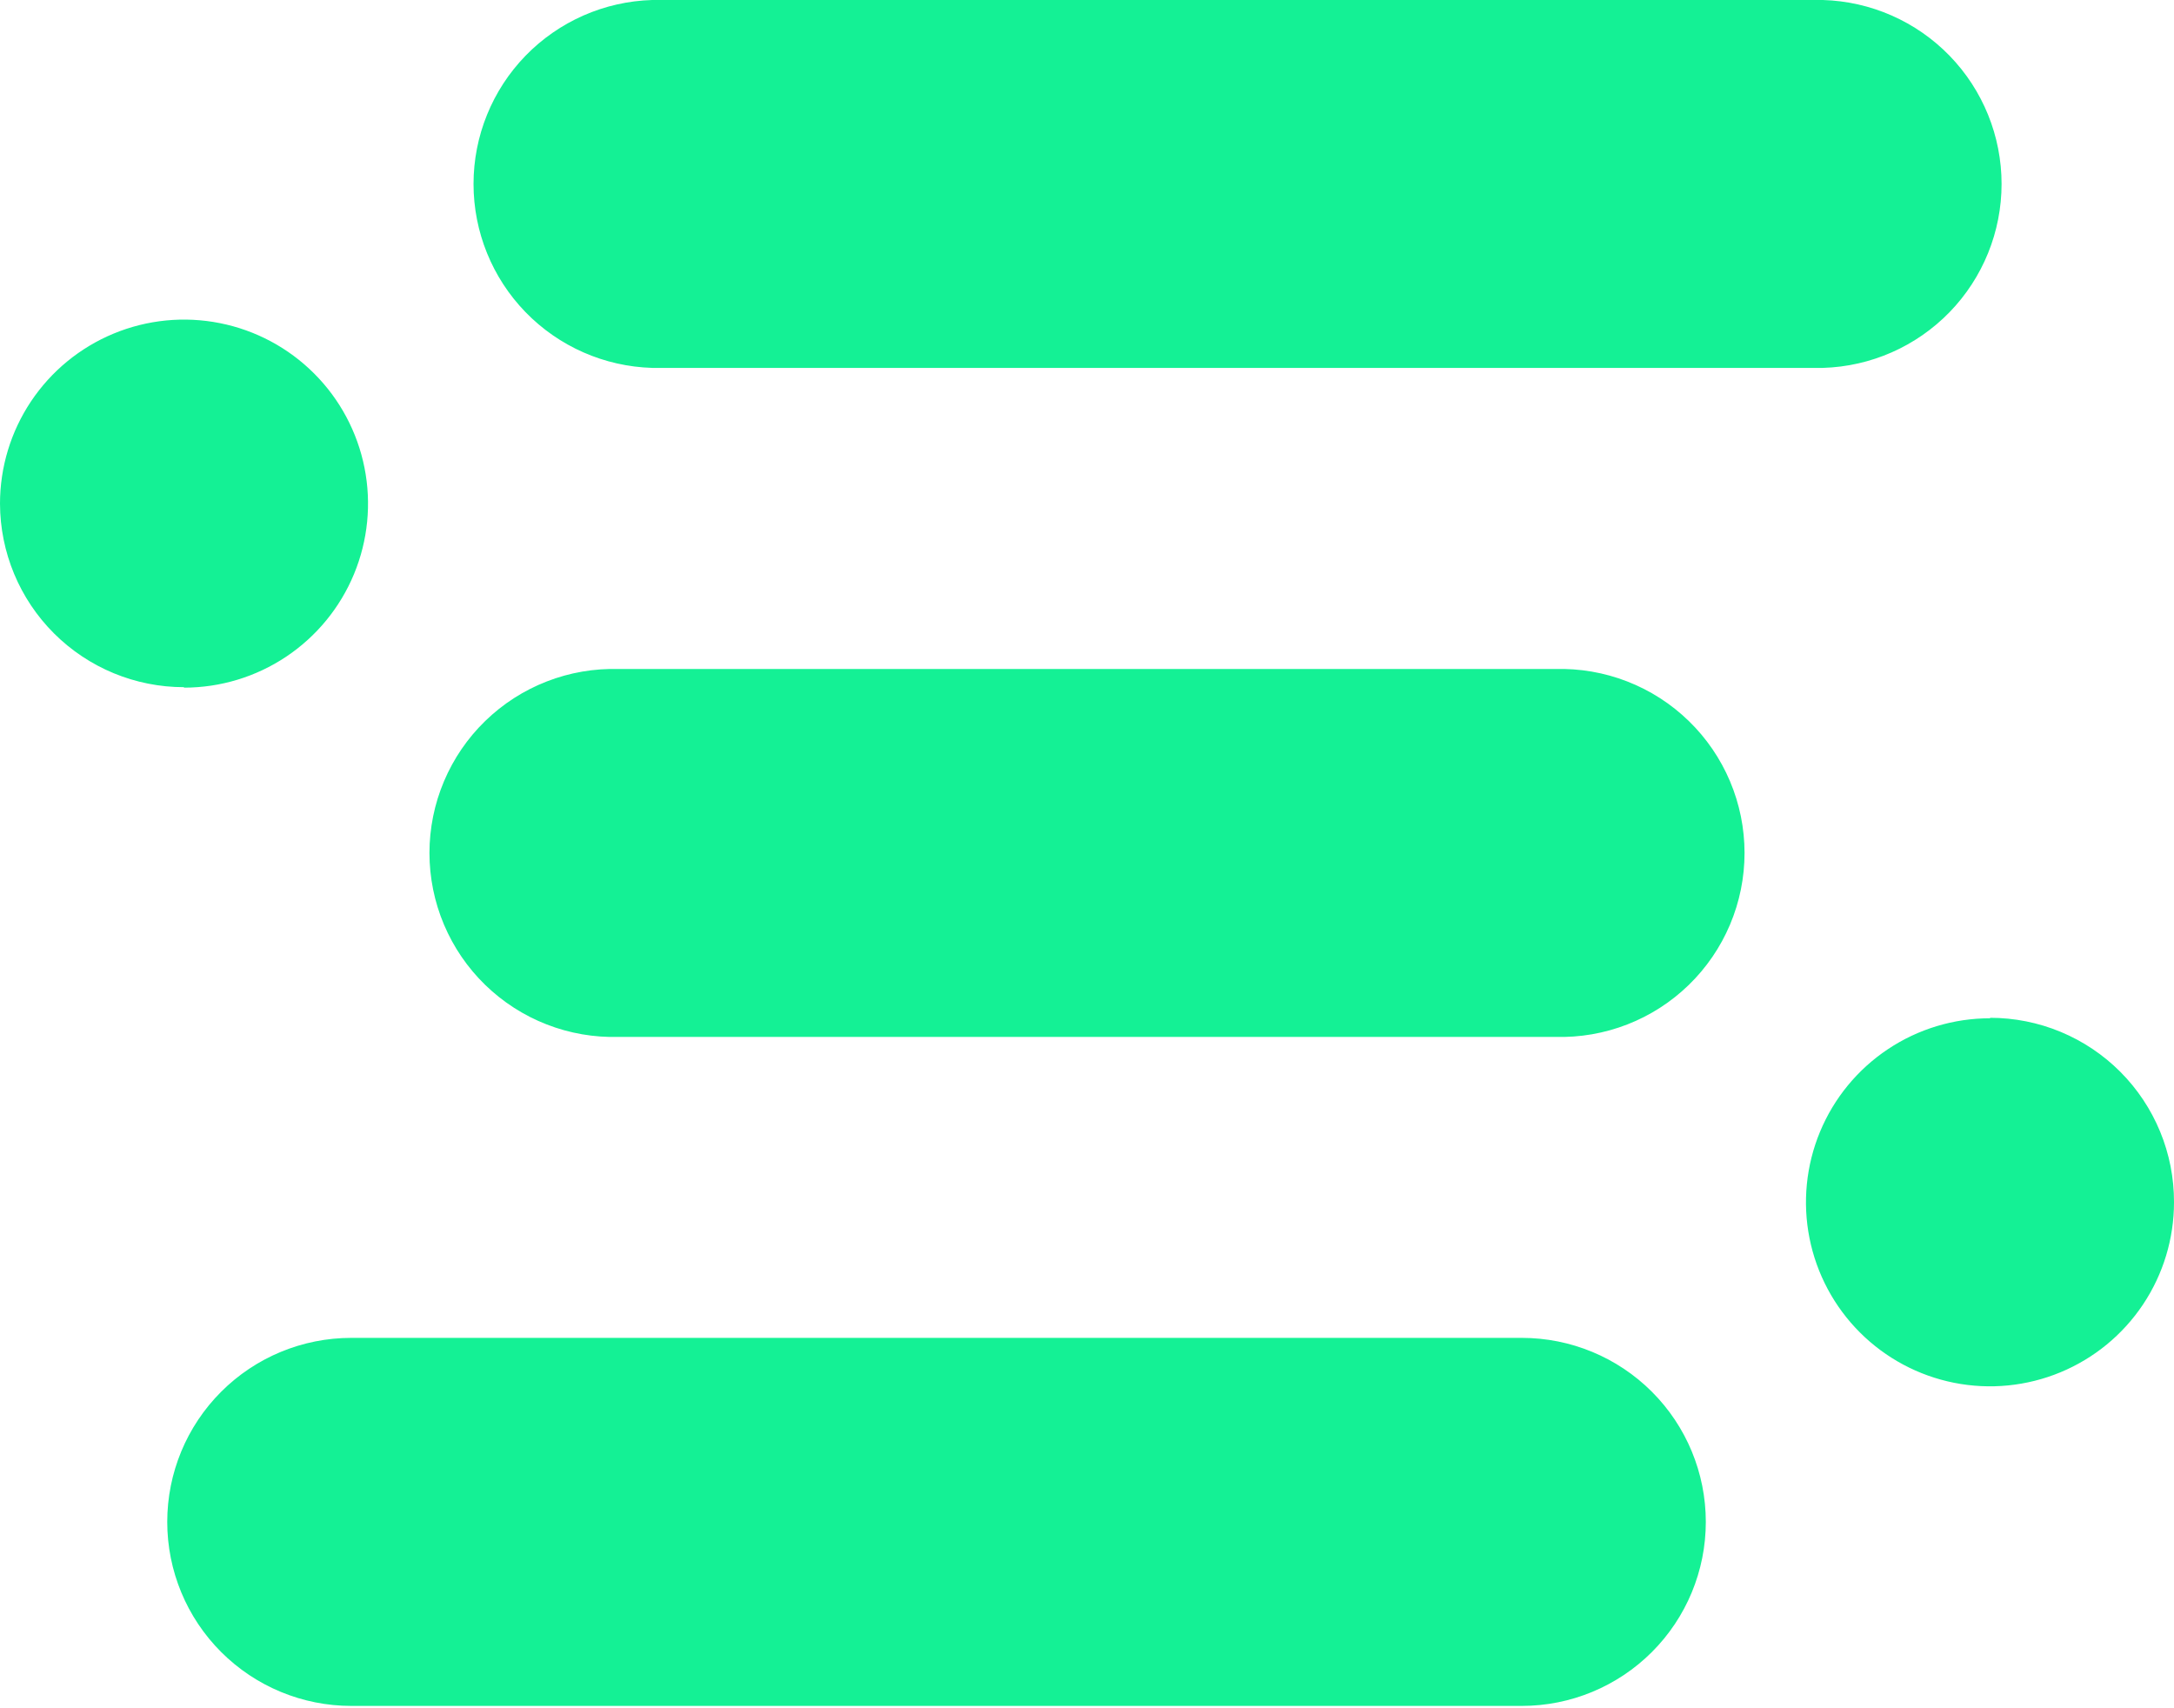 <svg width="140" height="110" viewBox="0 0 140 110" fill="none" xmlns="http://www.w3.org/2000/svg">
<path d="M42 23.69C38.918 23.6 35.992 22.313 33.844 20.102C31.696 17.89 30.494 14.928 30.494 11.845C30.494 8.762 31.696 5.8 33.844 3.588C35.992 1.377 38.918 0.09 42 0H117.39C120.472 0.09 123.398 1.377 125.546 3.588C127.694 5.8 128.896 8.762 128.896 11.845C128.896 14.928 127.694 17.89 125.546 20.102C123.398 22.313 120.472 23.6 117.39 23.69H42ZM11.85 44.28C14.194 44.28 16.485 43.585 18.434 42.283C20.382 40.981 21.901 39.13 22.798 36.965C23.695 34.799 23.93 32.417 23.472 30.118C23.015 27.82 21.887 25.708 20.229 24.051C18.572 22.393 16.46 21.265 14.162 20.808C11.863 20.35 9.48 20.585 7.315 21.482C5.15 22.379 3.299 23.898 1.997 25.846C0.695 27.795 0 30.086 0 32.43C0.008 35.568 1.26 38.574 3.481 40.79C5.703 43.006 8.712 44.25 11.85 44.25V44.28ZM22.62 86.15C19.477 86.15 16.463 87.398 14.241 89.621C12.018 91.843 10.77 94.857 10.77 98C10.77 101.143 12.018 104.157 14.241 106.379C16.463 108.601 19.477 109.85 22.62 109.85H98C101.143 109.85 104.157 108.601 106.379 106.379C108.602 104.157 109.85 101.143 109.85 98C109.85 94.857 108.602 91.843 106.379 89.621C104.157 87.398 101.143 86.15 98 86.15H22.62ZM39.85 43.08C38.266 43.034 36.688 43.306 35.211 43.881C33.733 44.455 32.386 45.321 31.249 46.425C30.112 47.529 29.208 48.851 28.591 50.311C27.974 51.771 27.656 53.34 27.656 54.925C27.656 56.51 27.974 58.079 28.591 59.539C29.208 60.999 30.112 62.321 31.249 63.425C32.386 64.529 33.733 65.395 35.211 65.969C36.688 66.544 38.266 66.816 39.85 66.77H100.15C101.735 66.816 103.312 66.544 104.79 65.969C106.267 65.395 107.614 64.529 108.751 63.425C109.888 62.321 110.792 60.999 111.409 59.539C112.026 58.079 112.344 56.51 112.344 54.925C112.344 53.34 112.026 51.771 111.409 50.311C110.792 48.851 109.888 47.529 108.751 46.425C107.614 45.321 106.267 44.455 104.79 43.881C103.312 43.306 101.735 43.034 100.15 43.08H39.85ZM128.16 65.57C125.816 65.568 123.523 66.261 121.573 67.563C119.622 68.864 118.102 70.715 117.204 72.88C116.306 75.046 116.07 77.43 116.527 79.729C116.984 82.029 118.113 84.141 119.771 85.799C121.429 87.457 123.541 88.586 125.841 89.043C128.14 89.5 130.524 89.264 132.689 88.366C134.855 87.468 136.706 85.947 138.007 83.997C139.308 82.047 140.002 79.754 140 77.41C140.004 75.853 139.701 74.31 139.107 72.87C138.514 71.43 137.643 70.121 136.543 69.018C135.443 67.916 134.136 67.041 132.698 66.444C131.26 65.847 129.718 65.54 128.16 65.54V65.57Z" fill="#14F195"/>
</svg>
